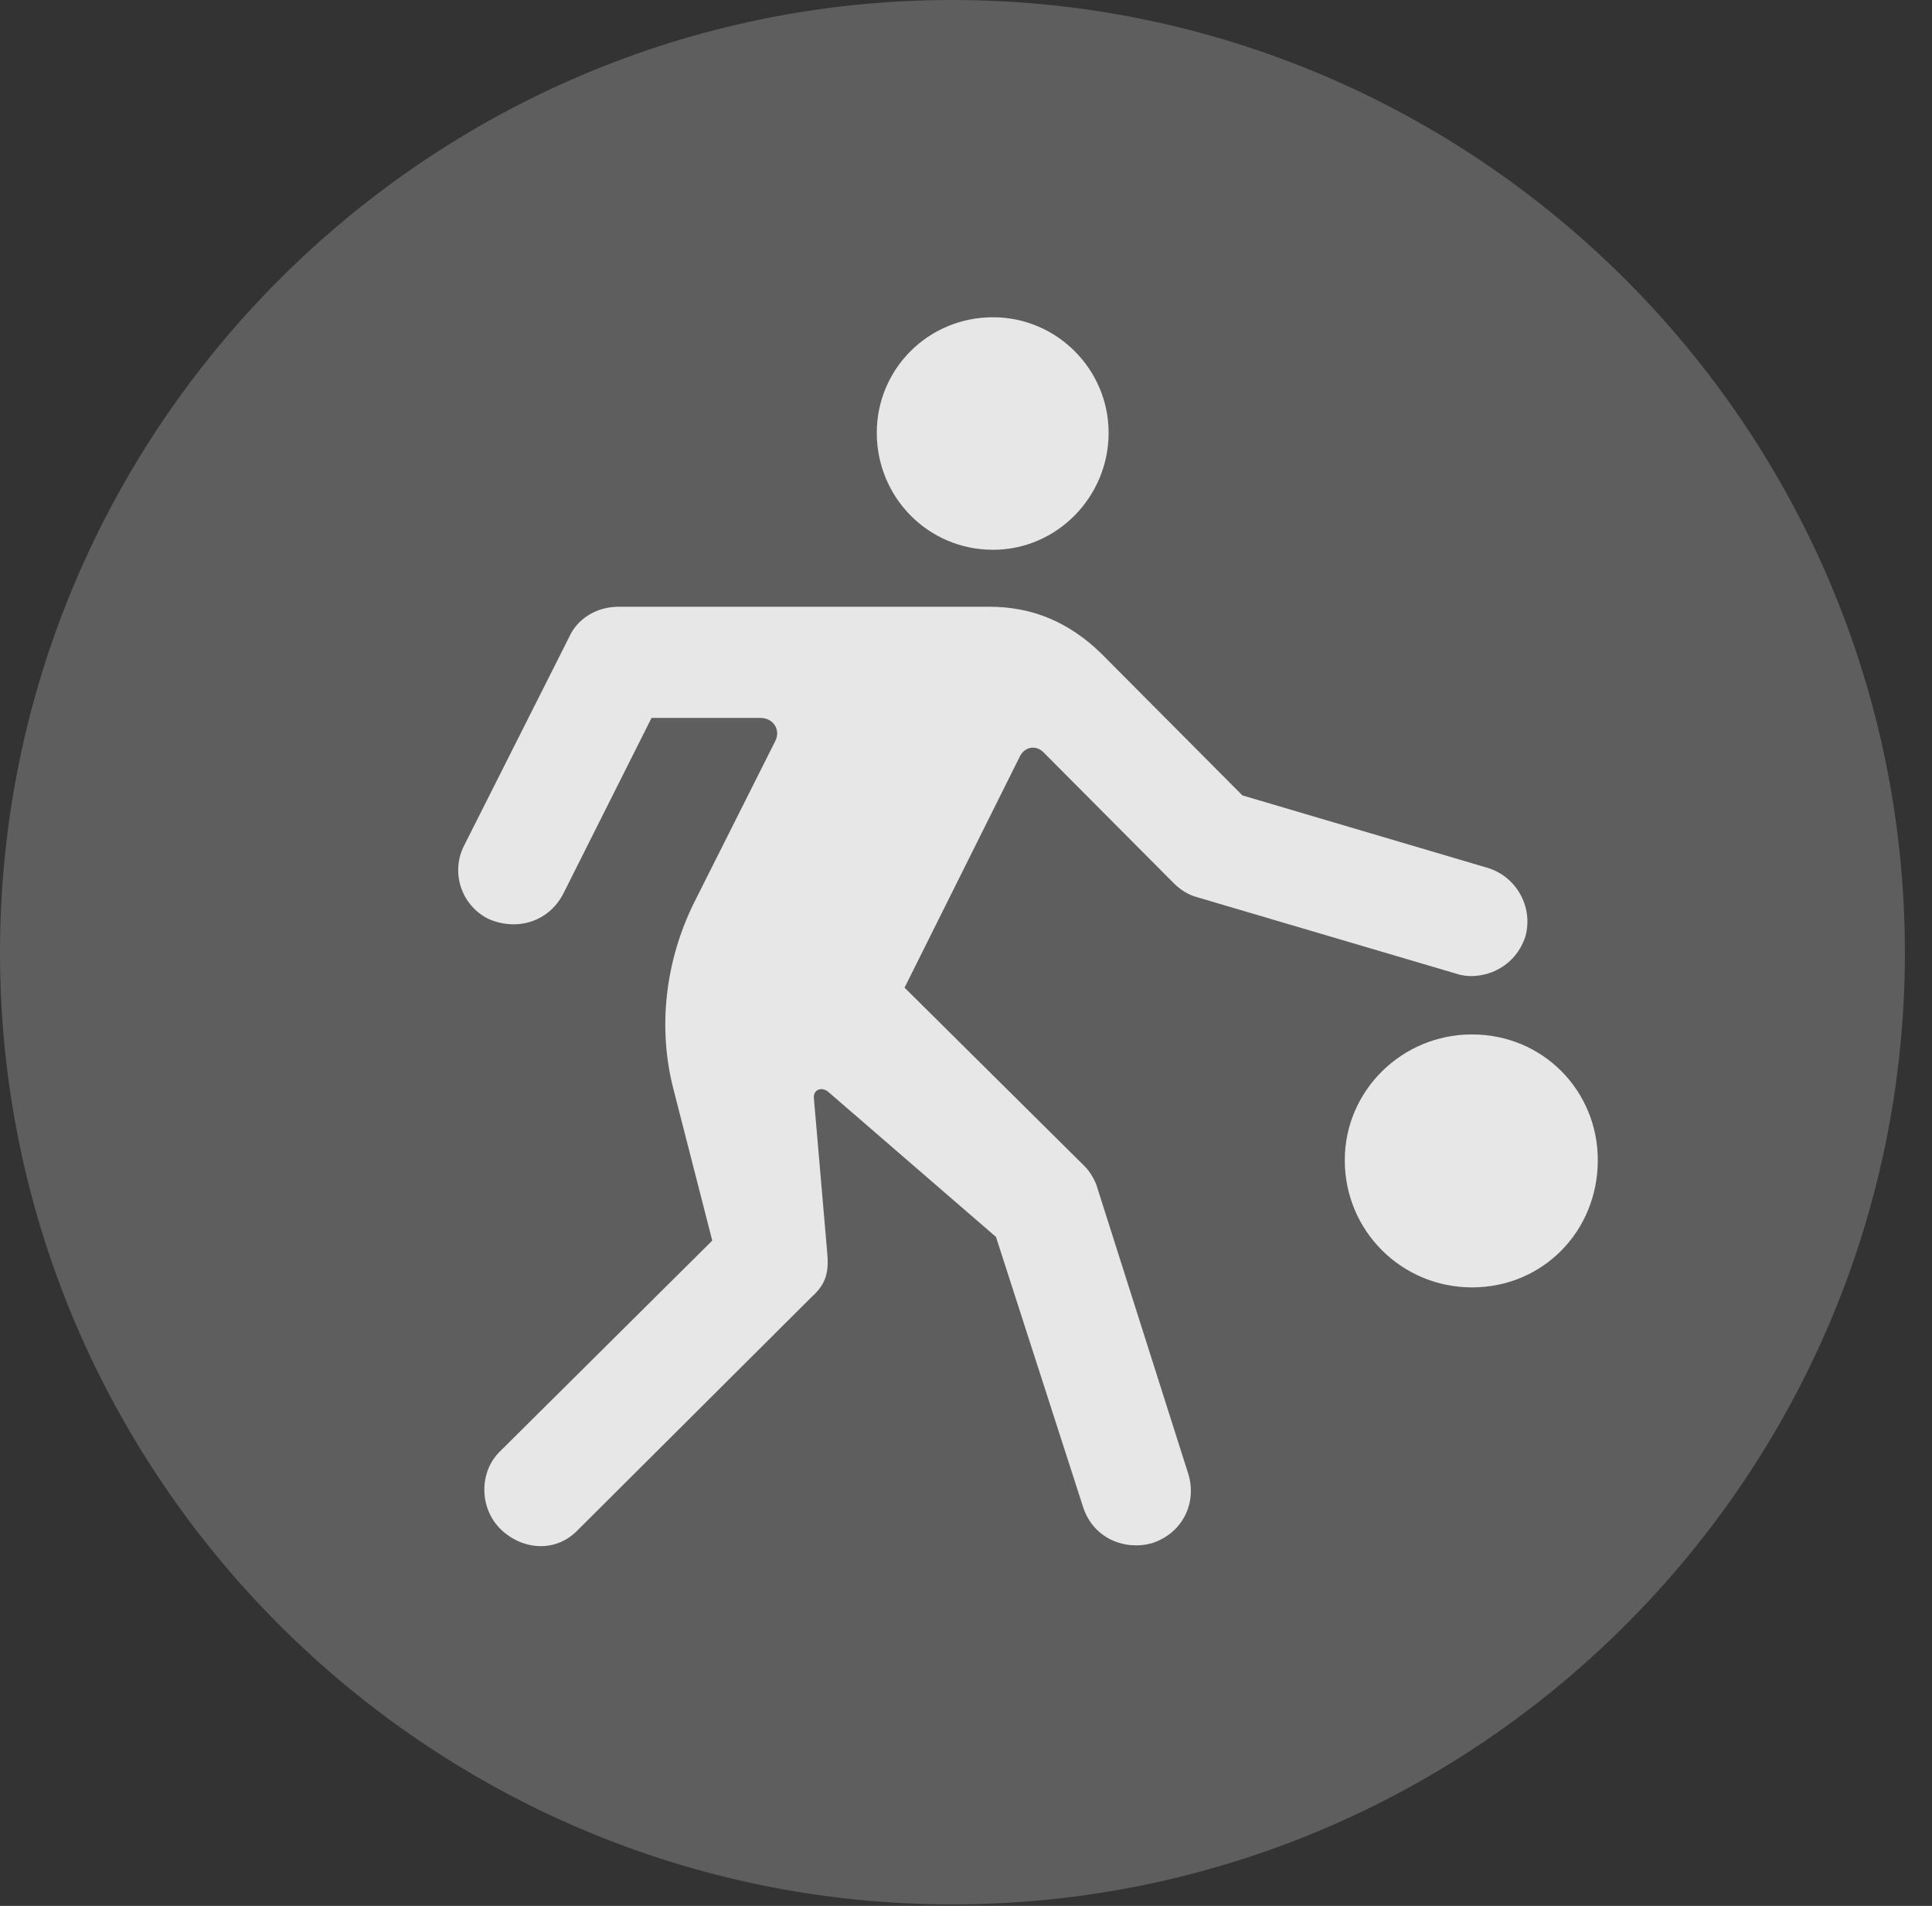 <?xml version="1.0" encoding="UTF-8"?>
<!--Generator: Apple Native CoreSVG 341-->
<!DOCTYPE svg
PUBLIC "-//W3C//DTD SVG 1.1//EN"
       "http://www.w3.org/Graphics/SVG/1.1/DTD/svg11.dtd">
<svg version="1.1" xmlns="http://www.w3.org/2000/svg" xmlns:xlink="http://www.w3.org/1999/xlink" viewBox="0 0 25.801 25.459">
 <rect x="0" y="0" width="25.801" height="25.459" fill="#333333" stroke="none"/>
 <g>
  <rect height="25.459" opacity="0" width="25.801" x="0" y="0"/>
  <path d="M12.715 25.439C19.727 25.439 25.439 19.727 25.439 12.725C25.439 5.713 19.727 0 12.715 0C5.713 0 0 5.713 0 12.725C0 19.727 5.713 25.439 12.715 25.439Z" fill="white" fill-opacity="0.212"/>
  <path d="M13.262 7.344C12.393 7.344 11.709 6.641 11.709 5.781C11.709 4.932 12.393 4.238 13.262 4.238C14.111 4.238 14.805 4.932 14.805 5.781C14.805 6.641 14.111 7.344 13.262 7.344ZM6.689 20.43C6.396 20.146 6.396 19.658 6.68 19.385L9.512 16.572L8.994 14.551C8.779 13.721 8.887 12.832 9.268 12.06L10.352 9.902C10.43 9.756 10.332 9.59 10.156 9.59L8.701 9.59L7.52 11.943C7.324 12.315 6.904 12.441 6.523 12.275C6.152 12.09 6.016 11.641 6.201 11.289L7.598 8.516C7.705 8.271 7.959 8.105 8.262 8.105L13.213 8.105C13.789 8.105 14.277 8.311 14.707 8.73L16.592 10.625L19.863 11.592C20.254 11.709 20.479 12.119 20.371 12.51C20.215 12.979 19.736 13.105 19.453 13.008L15.977 11.982C15.869 11.953 15.762 11.885 15.674 11.797L13.935 10.049C13.838 9.951 13.691 9.971 13.623 10.098L12.08 13.193L14.482 15.576C14.56 15.654 14.629 15.771 14.658 15.879L15.869 19.688C15.986 20.068 15.801 20.479 15.381 20.615C15.029 20.713 14.6 20.557 14.463 20.127L13.301 16.523L11.055 14.58C10.967 14.512 10.859 14.56 10.869 14.668L11.045 16.709C11.074 16.992 11.035 17.148 10.84 17.324L7.725 20.43C7.422 20.752 6.973 20.703 6.689 20.43ZM19.658 17.197C18.721 17.197 17.959 16.445 17.959 15.498C17.959 14.57 18.721 13.818 19.658 13.818C20.605 13.818 21.338 14.57 21.338 15.498C21.338 16.445 20.605 17.197 19.658 17.197Z" fill="white" fill-opacity="0.85"/>
 </g>
</svg>

